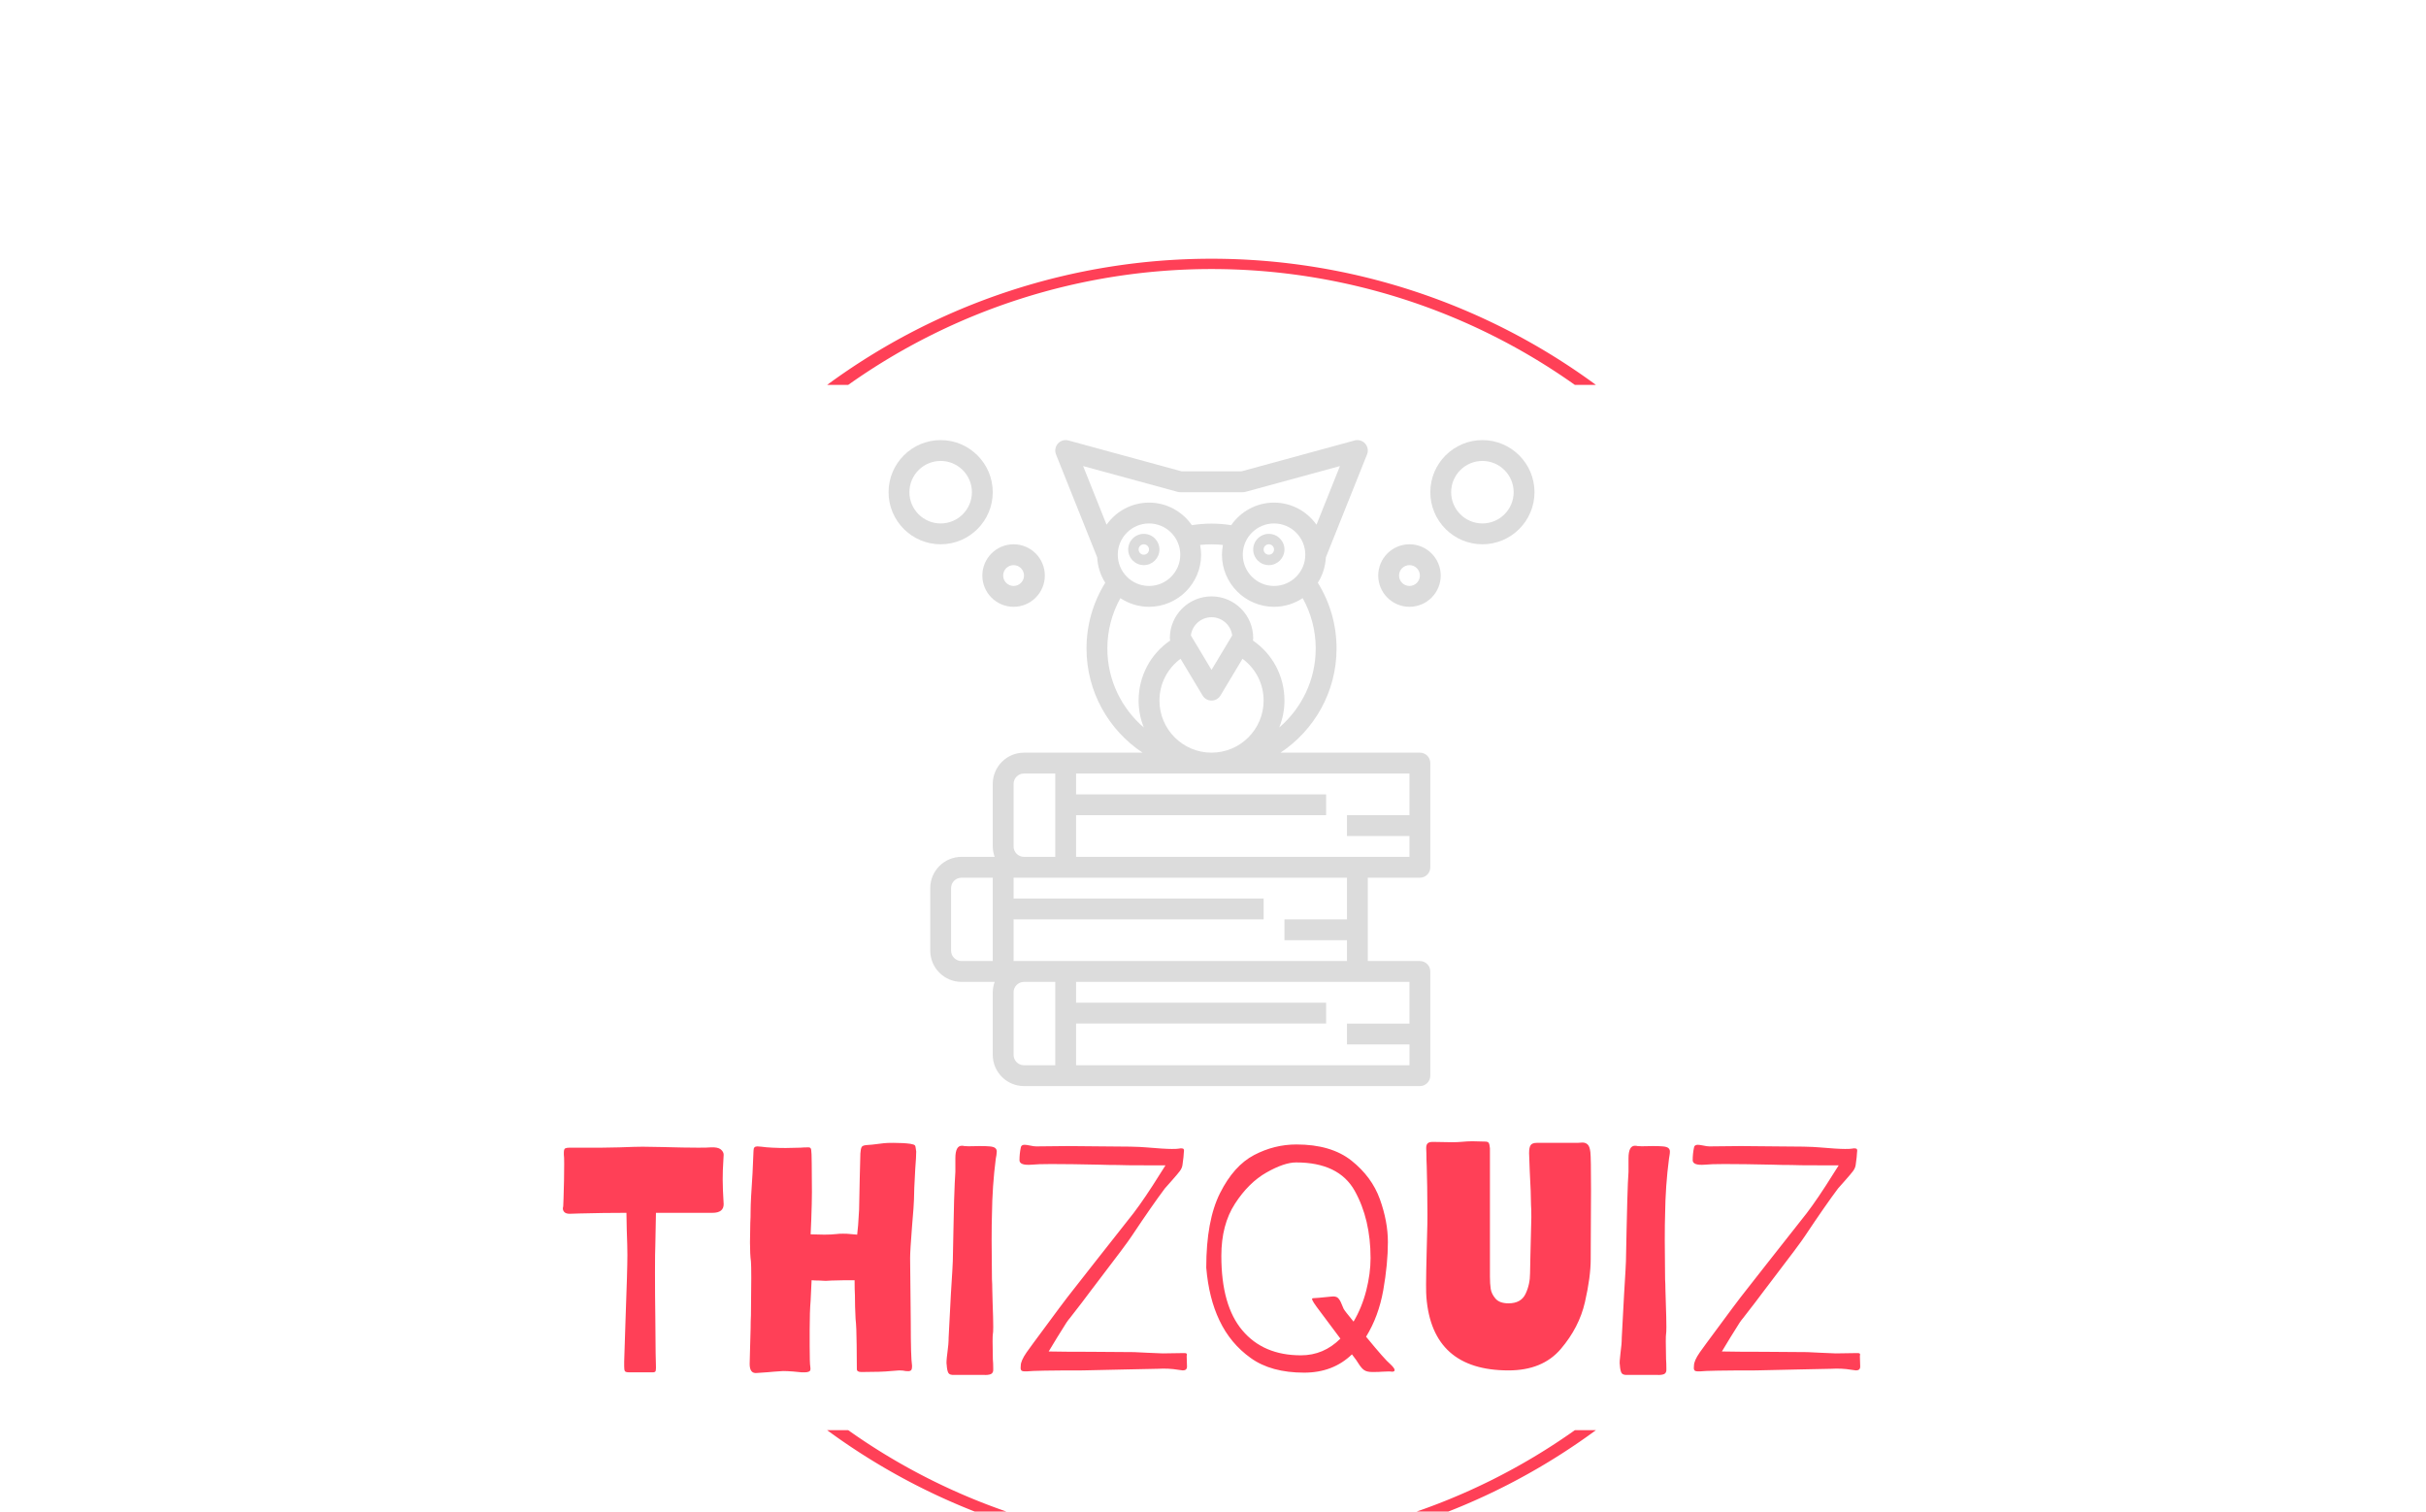 <svg xmlns="http://www.w3.org/2000/svg" version="1.1" xmlns:xlink="http://www.w3.org/1999/xlink" xmlns:svgjs="http://svgjs.dev/svgjs" width="1000" height="623" viewBox="0 0 1000 623"><g transform="matrix(1,0,0,1,-0.606,62.556)"><svg viewBox="0 0 396 247" data-background-color="#282634" preserveAspectRatio="xMidYMid meet" height="623" width="1000" xmlns="http://www.w3.org/2000/svg" xmlns:xlink="http://www.w3.org/1999/xlink"><g id="tight-bounds" transform="matrix(1,0,0,1,0.24,-0.1)"><svg viewBox="0 0 395.52 247.2" height="247.2" width="395.52"><g><svg></svg></g><g><svg viewBox="0 0 395.52 247.2" height="247.2" width="395.52"><g transform="matrix(1,0,0,1,91.739,47.215)"><svg viewBox="0 0 212.042 152.77" height="152.77" width="212.042"><g><svg viewBox="0 0 244.431 176.105" height="152.77" width="212.042"><g transform="matrix(1,0,0,1,0,132.08)"><svg viewBox="0 0 244.431 44.025" height="44.025" width="244.431"><g><svg viewBox="0 0 244.431 44.025" height="44.025" width="244.431"><g><svg viewBox="0 0 244.431 44.025" height="44.025" width="244.431"><g transform="matrix(1,0,0,1,0,0)"><svg width="244.431" viewBox="1.094 -36 202.136 36.411" height="44.025" data-palette-color="#ff4057"><path d="M26.15-33.9Q26.15-33.65 26.08-32.6 26-31.55 26-30L26-30Q26-28.6 26.15-26.2L26.15-26.2Q26.15-24.85 24.4-24.85L24.4-24.85 15.6-24.85 15.5-19.7Q15.45-18.85 15.45-15.45L15.45-15.45Q15.45-11.95 15.5-8.65 15.55-5.35 15.55-2.95L15.55-2.95 15.6-0.9 15.6-0.65Q15.6-0.2 15.48-0.1 15.35 0 15.15 0 14.95 0 14.85 0L14.85 0 11.45 0Q10.85 0 10.75-0.2 10.65-0.4 10.65-0.93 10.65-1.45 10.65-1.7L10.65-1.7 10.85-7.9Q11.15-16 11.15-18.3L11.15-18.3Q11.15-19.6 11.05-22.2L11.05-22.2 11-24.85Q7.4-24.85 3.7-24.75L3.7-24.75 2.15-24.7Q1.5-24.7 1.25-25.05 1-25.4 1.15-25.85L1.15-25.85 1.2-27.1Q1.3-30 1.3-32.45L1.3-32.45Q1.3-33.65 1.25-33.9L1.25-33.9 1.25-34.25Q1.25-34.8 1.48-34.9 1.7-35 2.15-35L2.15-35 7.1-35 9.9-35.05Q12.5-35.15 13.55-35.15L13.55-35.15 16.55-35.1Q20.15-35 22.2-35L22.2-35Q23.7-35 24.15-35.05L24.15-35.05Q25.25-35.1 25.7-34.73 26.15-34.35 26.15-33.9L26.15-33.9ZM39.7-21.5L41.85-21.45Q42.9-21.45 43.8-21.55L43.8-21.55Q44.1-21.6 44.75-21.6L44.75-21.6Q45.45-21.6 45.8-21.55L45.8-21.55 46.95-21.45 47.1-22.95 47.25-25.35 47.35-30.25 47.45-34.1Q47.5-34.85 47.65-35.1 47.8-35.35 48.35-35.4L48.35-35.4Q48.85-35.4 51.15-35.7L51.15-35.7Q51.55-35.75 52.6-35.75L52.6-35.75Q54.2-35.75 55.25-35.6L55.25-35.6Q55.8-35.5 55.92-35.38 56.05-35.25 56.07-34.95 56.1-34.65 56.15-34.4L56.15-34.4Q56.15-33.6 56-31.7L56-31.7Q55.8-28.2 55.8-26.9L55.8-26.9Q55.8-26.25 55.5-22.75L55.5-22.75Q55.2-18.95 55.2-17.8L55.2-17.8 55.3-7.9Q55.3-2.3 55.5-1.05L55.5-1.05 55.5-0.95Q55.5-0.4 55.3-0.28 55.1-0.15 54.85-0.18 54.6-0.2 54.5-0.2L54.5-0.2Q54.1-0.3 53.5-0.3L53.5-0.3Q53.3-0.3 52.2-0.2L52.2-0.2Q50.8-0.05 47.7-0.05L47.7-0.05 47.6-0.05Q46.9-0.05 46.9-0.5L46.9-0.5Q46.9-1.45 46.87-4.25 46.85-7.05 46.7-8.35L46.7-8.35Q46.6-10.25 46.6-12.05L46.6-12.05Q46.55-12.8 46.55-14.35L46.55-14.35 45.1-14.35 42.95-14.3 42.05-14.25 41.05-14.3Q40.3-14.3 39.85-14.35L39.85-14.35 39.7-11.2Q39.55-9.45 39.55-6.65L39.55-6.65 39.55-4.1Q39.55-1.4 39.65-0.85L39.65-0.85Q39.75-0.25 39.47-0.13 39.2 0 38.82 0 38.45 0 38.3 0L38.3 0Q37.9-0.05 36.95-0.13 36-0.2 35.4-0.2L35.4-0.2 33.95-0.1Q33.6-0.05 31.35 0.1L31.35 0.1Q30.2 0.25 30.2-1.3L30.2-1.3 30.25-3.25 30.35-6.85Q30.35-7.95 30.4-8.9L30.4-8.9 30.45-14.7Q30.45-16.7 30.4-17.25L30.4-17.25Q30.25-18.4 30.25-20.25L30.25-20.25 30.3-23.3Q30.35-24.05 30.35-25.25L30.35-25.25Q30.35-26.65 30.65-31.05L30.65-31.05 30.8-34.5Q30.8-34.9 30.95-35.05 31.1-35.2 31.4-35.2L31.4-35.2 32.05-35.15Q32.7-35.05 33.75-35 34.8-34.95 35.8-34.95L35.8-34.95 38.1-35Q38.65-35.05 39.35-35.05L39.35-35.05 39.4-35.05Q39.8-35.05 39.8-34.5L39.8-34.5Q39.85-34.4 39.87-32.52 39.9-30.65 39.9-28.1L39.9-28.1Q39.9-26.5 39.8-23.8L39.8-23.8 39.7-21.5ZM63.65-35.25Q64.3-35.2 64.92-35.23 65.55-35.25 66-35.25L66-35.25Q67.09-35.25 67.59-35.2L67.59-35.2Q68.2-35.15 68.45-34.95 68.7-34.75 68.7-34.4L68.7-34.4Q68.7-34.15 68.65-33.85 68.59-33.55 68.55-33.3L68.55-33.3Q68-29.05 67.95-24.55L67.95-24.55Q67.9-23.25 67.9-20.55L67.9-20.55 67.95-14.5Q68-13.75 68-12.95L68-12.95 68.05-10.95Q68.15-8.35 68.15-7.1L68.15-7.1Q68.15-6.15 68.09-5.95L68.09-5.95Q68.05-5.75 68.05-4.8L68.05-4.8 68.09-2.05Q68.15-1.45 68.15-0.55L68.15-0.55Q68.2 0.1 67.77 0.28 67.34 0.45 66.65 0.4L66.65 0.4 62.1 0.4Q61.35 0.45 61.15 0.08 60.95-0.3 60.9-1.15L60.9-1.15Q60.8-1.5 61-3L61-3Q61.2-4.4 61.2-5.4L61.2-5.4Q61.2-5.75 61.55-12.15L61.55-12.15Q61.85-16.85 61.85-17.3L61.85-17.3 61.95-22.2 62.05-26.75 62.15-29.45 62.25-31.25 62.25-33.35Q62.25-35.3 63.25-35.3L63.25-35.3Q63.5-35.3 63.65-35.25L63.65-35.25ZM74.84-35.2L79.74-35.25 85.19-35.2Q90.39-35.2 91.94-35.05L91.94-35.05Q94.79-34.8 95.99-34.8L95.99-34.8Q96.79-34.8 97.04-34.85L97.04-34.85 97.39-34.9Q97.74-34.9 97.82-34.77 97.89-34.65 97.87-34.48 97.84-34.3 97.84-34.2L97.84-34.2Q97.84-33.75 97.64-32.35L97.64-32.35Q97.59-31.85 97.22-31.35 96.84-30.85 96.04-29.95L96.04-29.95Q96.09-30 94.89-28.65L94.89-28.65Q92.94-26.05 89.74-21.25L89.74-21.25Q89.04-20.15 84.14-13.75L84.14-13.75 83.34-12.7Q82.24-11.2 80.09-8.45L80.09-8.45Q79.64-7.95 78.84-6.6L78.84-6.6 78.09-5.4 76.79-3.25Q79.14-3.2 83.14-3.2L83.14-3.2 90.09-3.15 92.14-3.05 94.54-2.95 97.84-3 97.94-3Q98.34-3 98.32-2.78 98.29-2.55 98.29-2.5L98.29-2.5 98.34-0.9Q98.34-0.3 97.69-0.3L97.69-0.3Q97.54-0.3 96.94-0.4L96.94-0.4Q95.49-0.65 93.74-0.55L93.74-0.55 88.89-0.45 82.09-0.3Q74.64-0.3 73.39-0.15L73.39-0.15 73.09-0.15Q72.59-0.15 72.49-0.35 72.39-0.55 72.42-0.75 72.44-0.95 72.44-1.05L72.44-1.05Q72.44-1.8 73.34-3.1L73.34-3.1Q74.09-4.1 74.39-4.55L74.39-4.55Q79.39-11.35 80.49-12.7L80.49-12.7 83.94-17.1Q88.34-22.7 89.14-23.7L89.14-23.7Q90.79-25.7 92.99-29.1L92.99-29.1 94.99-32.25 91.99-32.25Q88.54-32.25 87.59-32.3L87.59-32.3Q86.04-32.3 84.69-32.35L84.69-32.35Q80.19-32.45 77.19-32.45L77.19-32.45Q75.04-32.45 74.14-32.35L74.14-32.35Q72.24-32.2 72.24-33.05L72.24-33.05Q72.24-34.05 72.44-35L72.44-35Q72.49-35.45 73.04-35.45L73.04-35.45Q73.29-35.45 73.89-35.33 74.49-35.2 74.84-35.2L74.84-35.2ZM129.99-1.3Q130.69-0.65 130.69-0.35L130.69-0.35Q130.69-0.1 130.29-0.1L130.29-0.1Q129.99-0.15 129.59-0.13 129.19-0.1 128.79-0.1L128.79-0.1Q128.29-0.05 127.24-0.05L127.24-0.05Q126.39-0.05 125.97-0.33 125.54-0.6 125.04-1.4L125.04-1.4Q124.89-1.7 124.04-2.8L124.04-2.8Q121.09 0.05 116.59 0.05L116.59 0.05Q111.44 0.05 108.27-2.23 105.09-4.5 103.39-8.1L103.39-8.1Q101.74-11.55 101.34-16.3L101.34-16.3Q101.34-23.65 103.49-27.93 105.64-32.2 108.79-33.85 111.94-35.5 115.39-35.5L115.39-35.5Q120.79-35.5 123.97-32.98 127.14-30.45 128.39-26.98 129.64-23.5 129.64-20.3L129.64-20.3Q129.64-16.9 128.92-12.8 128.19-8.7 126.24-5.55L126.24-5.55Q129.19-1.95 129.99-1.3L129.99-1.3ZM116.09-2.65Q119.64-2.65 122.24-5.25L122.24-5.25 118.54-10.2Q117.99-10.95 117.87-11.25 117.74-11.55 117.99-11.55L117.99-11.55Q118.39-11.55 120.79-11.8L120.79-11.8Q121.54-11.9 121.87-11.58 122.19-11.25 122.39-10.73 122.59-10.2 122.74-9.9L122.74-9.9Q122.89-9.6 124.29-7.9L124.29-7.9Q125.59-10.1 126.27-12.75 126.94-15.4 126.94-17.8L126.94-17.8Q126.94-23.85 124.47-28.28 121.99-32.7 115.34-32.7L115.34-32.7Q113.49-32.7 110.72-31.13 107.94-29.55 105.82-26.28 103.69-23 103.69-18.15L103.69-18.15Q103.69-10.4 106.97-6.53 110.24-2.65 116.09-2.65L116.09-2.65ZM145.54-34.9L145.54-14.9Q145.54-13.8 145.66-13 145.79-12.2 146.41-11.48 147.04-10.75 148.44-10.75L148.44-10.75Q150.39-10.75 151.09-12.23 151.79-13.7 151.79-15.45L151.79-15.45 151.84-17.95Q151.99-23.5 151.99-24.15L151.99-24.15Q151.99-25.55 151.94-26.05L151.94-26.05Q151.94-27.8 151.74-31.4L151.74-31.4 151.64-34.15Q151.64-35.05 151.89-35.4 152.14-35.75 152.84-35.75L152.84-35.75 159.19-35.75 159.94-35.8Q160.44-35.8 160.76-35.5 161.09-35.2 161.19-34.3L161.19-34.3Q161.29-33.45 161.29-28.4L161.29-28.4 161.24-17.65Q161.24-14.85 160.34-10.93 159.44-7 156.59-3.65 153.74-0.3 148.44-0.3L148.44-0.3Q136.54-0.3 135.64-11.7L135.64-11.7Q135.59-12.2 135.59-13.7L135.59-13.7Q135.59-15.25 135.69-19.15L135.69-19.15Q135.84-23.65 135.79-25.85L135.79-25.85Q135.79-28.85 135.69-32.15L135.69-32.15Q135.64-33.1 135.64-34.1L135.64-34.1Q135.64-34.3 135.61-34.85 135.59-35.4 135.81-35.65 136.04-35.9 136.64-35.9L136.64-35.9 139.54-35.85Q140.54-35.85 140.99-35.9L140.99-35.9Q142.09-36 142.79-36L142.79-36 144.79-35.95Q145.24-35.95 145.36-35.73 145.49-35.5 145.54-34.9L145.54-34.9ZM168.53-35.25Q169.19-35.2 169.81-35.23 170.44-35.25 170.88-35.25L170.88-35.25Q171.98-35.25 172.48-35.2L172.48-35.2Q173.08-35.15 173.33-34.95 173.58-34.75 173.58-34.4L173.58-34.4Q173.58-34.15 173.53-33.85 173.48-33.55 173.44-33.3L173.44-33.3Q172.88-29.05 172.83-24.55L172.83-24.55Q172.78-23.25 172.78-20.55L172.78-20.55 172.83-14.5Q172.88-13.75 172.88-12.95L172.88-12.95 172.94-10.95Q173.03-8.35 173.03-7.1L173.03-7.1Q173.03-6.15 172.98-5.95L172.98-5.95Q172.94-5.75 172.94-4.8L172.94-4.8 172.98-2.05Q173.03-1.45 173.03-0.55L173.03-0.55Q173.08 0.1 172.66 0.28 172.23 0.45 171.53 0.4L171.53 0.4 166.98 0.4Q166.23 0.45 166.03 0.08 165.83-0.3 165.78-1.15L165.78-1.15Q165.69-1.5 165.88-3L165.88-3Q166.08-4.4 166.08-5.4L166.08-5.4Q166.08-5.75 166.44-12.15L166.44-12.15Q166.73-16.85 166.73-17.3L166.73-17.3 166.83-22.2 166.94-26.75 167.03-29.45 167.13-31.25 167.13-33.35Q167.13-35.3 168.13-35.3L168.13-35.3Q168.38-35.3 168.53-35.25L168.53-35.25ZM179.73-35.2L184.63-35.25 190.08-35.2Q195.28-35.2 196.83-35.05L196.83-35.05Q199.68-34.8 200.88-34.8L200.88-34.8Q201.68-34.8 201.93-34.85L201.93-34.85 202.28-34.9Q202.63-34.9 202.71-34.77 202.78-34.65 202.76-34.48 202.73-34.3 202.73-34.2L202.73-34.2Q202.73-33.75 202.53-32.35L202.53-32.35Q202.48-31.85 202.11-31.35 201.73-30.85 200.93-29.95L200.93-29.95Q200.98-30 199.78-28.65L199.78-28.65Q197.83-26.05 194.63-21.25L194.63-21.25Q193.93-20.15 189.03-13.75L189.03-13.75 188.23-12.7Q187.13-11.2 184.98-8.45L184.98-8.45Q184.53-7.95 183.73-6.6L183.73-6.6 182.98-5.4 181.68-3.25Q184.03-3.2 188.03-3.2L188.03-3.2 194.98-3.15 197.03-3.05 199.43-2.95 202.73-3 202.83-3Q203.23-3 203.21-2.78 203.18-2.55 203.18-2.5L203.18-2.5 203.23-0.9Q203.23-0.3 202.58-0.3L202.58-0.3Q202.43-0.3 201.83-0.4L201.83-0.4Q200.38-0.65 198.63-0.55L198.63-0.55 193.78-0.45 186.98-0.3Q179.53-0.3 178.28-0.15L178.28-0.15 177.98-0.15Q177.48-0.15 177.38-0.35 177.28-0.55 177.31-0.75 177.33-0.95 177.33-1.05L177.33-1.05Q177.33-1.8 178.23-3.1L178.23-3.1Q178.98-4.1 179.28-4.55L179.28-4.55Q184.28-11.35 185.38-12.7L185.38-12.7 188.83-17.1Q193.23-22.7 194.03-23.7L194.03-23.7Q195.68-25.7 197.88-29.1L197.88-29.1 199.88-32.25 196.88-32.25Q193.43-32.25 192.48-32.3L192.48-32.3Q190.93-32.3 189.58-32.35L189.58-32.35Q185.08-32.45 182.08-32.45L182.08-32.45Q179.93-32.45 179.03-32.35L179.03-32.35Q177.13-32.2 177.13-33.05L177.13-33.05Q177.13-34.05 177.33-35L177.33-35Q177.38-35.45 177.93-35.45L177.93-35.45Q178.18-35.45 178.78-35.33 179.38-35.2 179.73-35.2L179.73-35.2Z" opacity="1" transform="matrix(1,0,0,1,0,0)" fill="#ff4057" class="undefined-text-0" data-fill-palette-color="primary" id="text-0"></path></svg></g></svg></g></svg></g></svg></g><g transform="matrix(1,0,0,1,61.373,0)"><svg viewBox="0 0 121.685 121.686" height="121.686" width="121.685"><g><svg xmlns="http://www.w3.org/2000/svg" xmlns:xlink="http://www.w3.org/1999/xlink" version="1.1" x="0" y="0" viewBox="1 1 62 62" style="enable-background:new 0 0 64 64;" xml:space="preserve" height="121.686" width="121.685" class="icon-icon-0" data-fill-palette-color="accent" id="icon-0"><g fill="#dcdcdc" data-fill-palette-color="accent"><path d="M52 31H38.619C41.858 28.849 44 25.171 44 21c0-2.252-0.623-4.417-1.799-6.311 0.455-0.709 0.726-1.539 0.772-2.431l3.955-9.887c0.141-0.353 0.07-0.754-0.183-1.037-0.253-0.284-0.644-0.399-1.009-0.299L34.866 4h-5.732L18.263 1.035c-0.366-0.1-0.757 0.016-1.009 0.299-0.253 0.283-0.323 0.685-0.183 1.037l3.955 9.887c0.047 0.892 0.317 1.722 0.772 2.431C20.623 16.584 20 18.749 20 21c0 4.171 2.142 7.849 5.381 10H14c-1.654 0-3 1.346-3 3v6c0 0.352 0.072 0.686 0.184 1H8c-1.654 0-3 1.346-3 3v6c0 1.654 1.346 3 3 3h3.184C11.072 53.314 11 53.648 11 54v6c0 1.654 1.346 3 3 3h38c0.553 0 1-0.447 1-1V52c0-0.553-0.447-1-1-1h-5v-8h5c0.553 0 1-0.447 1-1V32C53 31.448 52.553 31 52 31zM27 26c0-1.614 0.763-3.078 2.027-4.011l2.115 3.526C31.323 25.816 31.648 26 32 26s0.677-0.184 0.857-0.485l2.115-3.526C36.237 22.922 37 24.386 37 26c0 2.757-2.243 5-5 5S27 28.757 27 26zM30.016 19.749C30.14 18.764 30.982 18 32 18s1.86 0.764 1.984 1.749L32 23.056 30.016 19.749zM38 15c-1.654 0-3-1.346-3-3s1.346-3 3-3 3 1.346 3 3S39.654 15 38 15zM28.737 5.965C28.822 5.988 28.911 6 29 6h6c0.089 0 0.178-0.012 0.263-0.035l9.063-2.472-2.252 5.628C41.168 7.842 39.683 7 38 7c-1.704 0-3.208 0.86-4.111 2.165-1.249-0.198-2.532-0.197-3.779 0C29.207 7.86 27.704 7 26 7c-1.683 0-3.168 0.842-4.074 2.121l-2.252-5.628L28.737 5.965zM23 12c0-1.654 1.346-3 3-3s3 1.346 3 3-1.346 3-3 3S23 13.654 23 12zM22 21c0-1.709 0.434-3.358 1.25-4.831C24.04 16.691 24.984 17 26 17c2.757 0 5-2.243 5-5 0-0.321-0.037-0.633-0.095-0.938 0.725-0.078 1.463-0.075 2.189 0.003C33.037 11.369 33 11.68 33 12c0 2.757 2.243 5 5 5 1.016 0 1.96-0.309 2.75-0.831C41.566 17.642 42 19.29 42 21c0 3.033-1.362 5.749-3.5 7.584C38.819 27.784 39 26.913 39 26c0-2.344-1.14-4.472-3.032-5.766C35.987 20.157 36 20.079 36 20c0-2.206-1.794-4-4-4s-4 1.794-4 4c0 0.079 0.013 0.157 0.032 0.234C26.14 21.528 25 23.656 25 26c0 0.913 0.181 1.784 0.5 2.584C23.362 26.749 22 24.033 22 21zM13 40v-6c0-0.552 0.448-1 1-1h3v8h-3C13.448 41 13 40.552 13 40zM7 50v-6c0-0.552 0.448-1 1-1h3v8H8C7.448 51 7 50.552 7 50zM13 60v-6c0-0.552 0.448-1 1-1h3v8h-3C13.448 61 13 60.552 13 60zM51 57h-6v2h6v2H19v-4h24v-2H19v-2h27 5V57zM45 47h-6v2h6v2H14h-1v-4h24v-2H13v-2h1 31V47zM46 41H19v-4h24v-2H19v-2h32v4h-6v2h6v2H46z" fill="#dcdcdc" data-fill-palette-color="accent"></path><path d="M25.5 13c0.827 0 1.5-0.673 1.5-1.5S26.327 10 25.5 10 24 10.673 24 11.5 24.673 13 25.5 13zM25.5 11c0.275 0 0.5 0.224 0.5 0.5S25.775 12 25.5 12 25 11.776 25 11.5 25.225 11 25.5 11z" fill="#dcdcdc" data-fill-palette-color="accent"></path><path d="M37.5 10c-0.827 0-1.5 0.673-1.5 1.5s0.673 1.5 1.5 1.5 1.5-0.673 1.5-1.5S38.327 10 37.5 10zM37.5 12c-0.275 0-0.5-0.224-0.5-0.5s0.225-0.5 0.5-0.5 0.5 0.224 0.5 0.5S37.775 12 37.5 12z" fill="#dcdcdc" data-fill-palette-color="accent"></path><path d="M51 11c-1.654 0-3 1.346-3 3s1.346 3 3 3 3-1.346 3-3S52.654 11 51 11zM51 15c-0.552 0-1-0.449-1-1s0.448-1 1-1 1 0.449 1 1S51.552 15 51 15z" fill="#dcdcdc" data-fill-palette-color="accent"></path><path d="M58 1c-2.757 0-5 2.243-5 5s2.243 5 5 5 5-2.243 5-5S60.757 1 58 1zM58 9c-1.654 0-3-1.346-3-3s1.346-3 3-3 3 1.346 3 3S59.654 9 58 9z" fill="#dcdcdc" data-fill-palette-color="accent"></path><path d="M10 14c0 1.654 1.346 3 3 3s3-1.346 3-3-1.346-3-3-3S10 12.346 10 14zM13 13c0.552 0 1 0.449 1 1s-0.448 1-1 1-1-0.449-1-1S12.448 13 13 13z" fill="#dcdcdc" data-fill-palette-color="accent"></path><path d="M11 6c0-2.757-2.243-5-5-5S1 3.243 1 6s2.243 5 5 5S11 8.757 11 6zM3 6c0-1.654 1.346-3 3-3s3 1.346 3 3S7.654 9 6 9 3 7.654 3 6z" fill="#dcdcdc" data-fill-palette-color="accent"></path></g></svg></g></svg></g><g></g></svg></g></svg></g><g><path d="M134.934 38.199A106.021 106.021 0 0 1 260.586 38.199L257.142 38.199A102.577 102.577 0 0 0 138.378 38.199L134.934 38.199M134.934 209.001A106.021 106.021 0 0 0 260.586 209.001L257.142 209.001A102.577 102.577 0 0 1 138.378 209.001L134.934 209.001" fill="#ff4057" stroke="transparent" data-fill-palette-color="tertiary"></path></g></svg></g><defs></defs></svg><rect width="395.52" height="247.2" fill="none" stroke="none" visibility="hidden"></rect></g></svg></g></svg>